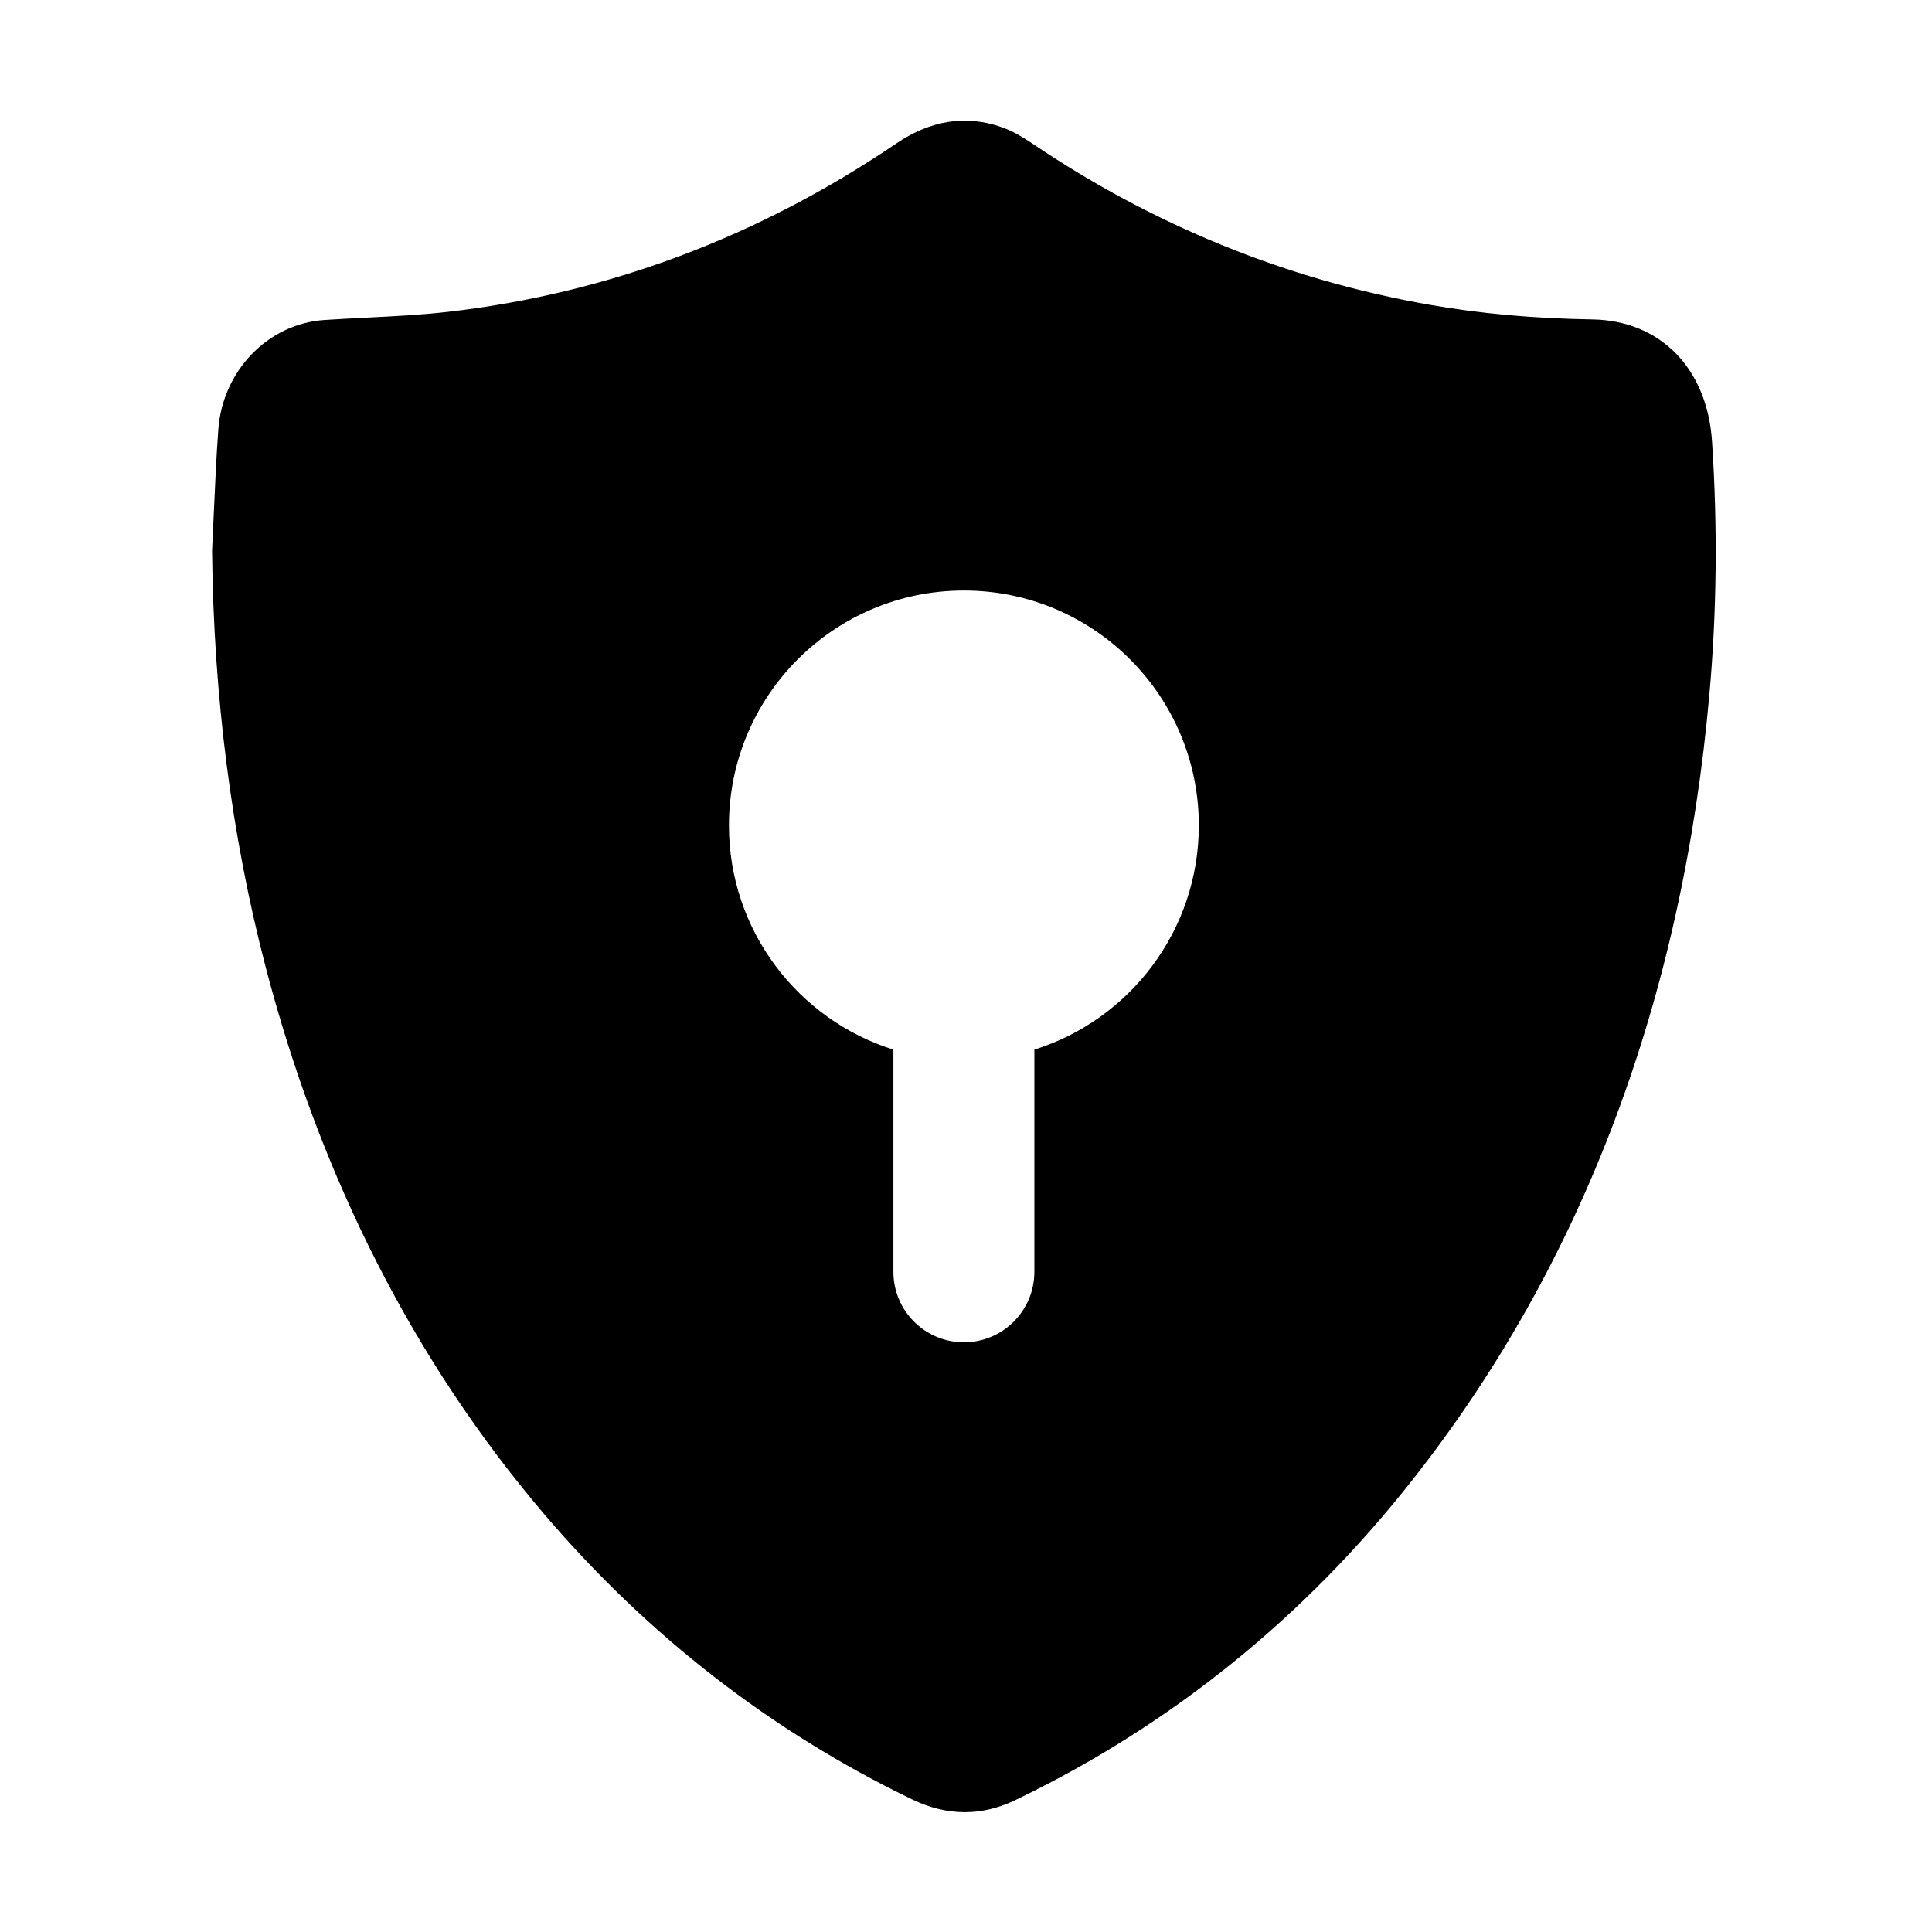 <?xml version="1.0" standalone="no"?><!DOCTYPE svg PUBLIC "-//W3C//DTD SVG 1.1//EN" "http://www.w3.org/Graphics/SVG/1.1/DTD/svg11.dtd"><svg t="1607754616400" class="icon" viewBox="0 0 1024 1024" version="1.1" xmlns="http://www.w3.org/2000/svg" p-id="6597" xmlns:xlink="http://www.w3.org/1999/xlink" width="128" height="128"><defs><style type="text/css"></style></defs><path d="M473.523 556.322v117.77c0 20.631 16.725 37.357 37.357 37.357 20.631 0 37.357-16.725 37.357-37.357V556.322c50.52-15.867 87.165-63.064 87.165-118.82 0-68.771-55.75-124.521-124.521-124.521S386.359 368.731 386.359 437.502c-0.002 55.755 36.644 102.953 87.163 118.82zM907.411 234.07c2.998 45.319 2.501 90.439-1.402 133.957-14.406 161.726-67.126 301.593-156.862 415.697-57.52 73.394-128.645 130.844-211.177 170.45-8.802 4.211-17.708 6.317-26.612 6.317-9.3 0-18.708-2.307-28.008-6.819-74.428-35.896-139.955-86.729-194.873-151.097-68.825-80.814-118.643-178.475-147.755-290.366-18.01-69.083-27.511-143.078-28.312-220.083v-0.401l0.901-19.549c0.703-14.839 1.303-29.677 2.402-44.419 2.197-31.181 26.308-56.15 56.222-58.152 7.801-0.503 15.601-0.905 23.406-1.306 14.005-0.7 28.011-1.401 42.018-3.006 84.729-9.728 164.661-39.705 237.686-89.234 18.308-12.435 37.217-15.343 56.222-8.524 4.801 1.704 9.701 4.411 15.103 8.02 64.527 43.718 135.554 72.692 211.08 85.929 27.31 4.813 55.622 7.32 86.633 7.818 35.914 0.604 60.825 25.973 63.326 64.771z" p-id="6598"></path></svg>